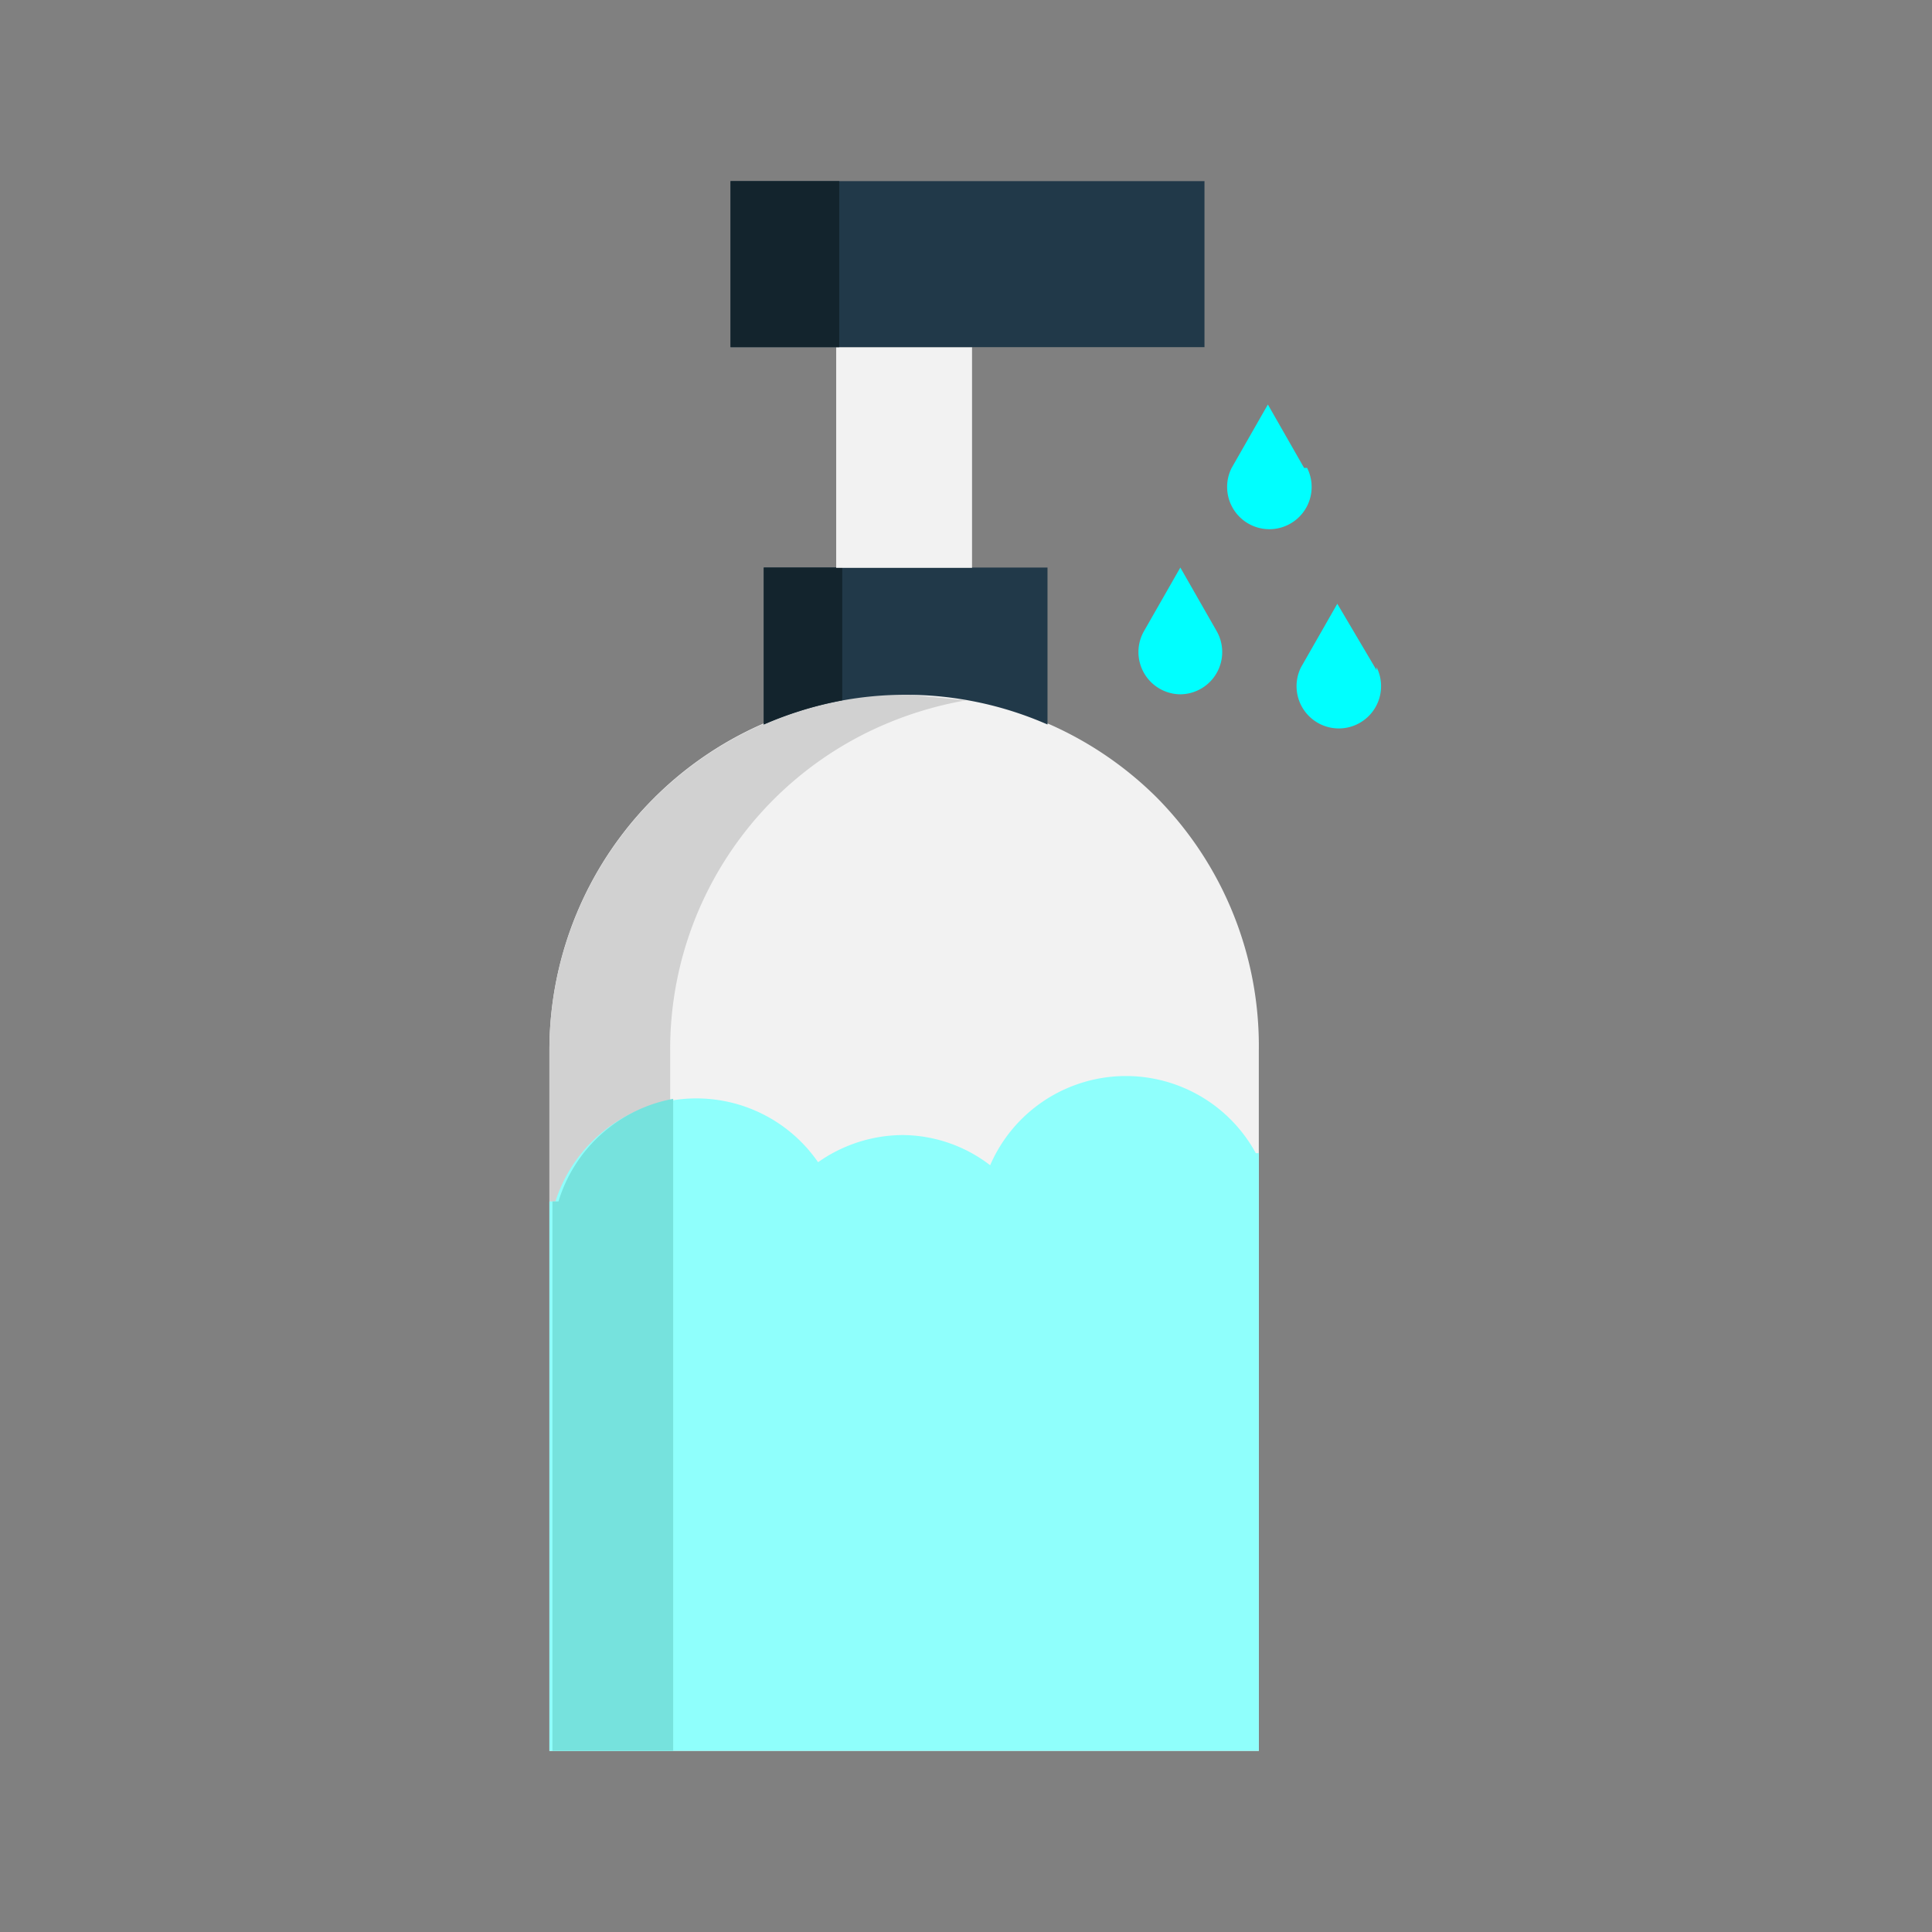 <svg xmlns="http://www.w3.org/2000/svg" viewBox="0 0 64 64"><rect x="0" y="0" width="64" height="64" fill="#808080" stroke="none"/><defs><style>.cls-1{fill:#f2f2f2;}.cls-2{fill:#d1d1d1;}.cls-3{fill:#213949;}.cls-4{fill:#13242d;}.cls-5{fill:aqua;}.cls-6{fill:#8ffffc;}.cls-7{fill:#76e2dd;}</style></defs><title>23.Bath soap</title><g id="_23.Bath_soap" data-name="23.Bath soap"><path class="cls-1" d="M38.3,26.4a11.8,11.8,0,0,0-20.1,8.3V58H41.7V34.8A11.7,11.7,0,0,0,38.3,26.4Z"/><path class="cls-2" d="M32,23.2a12.1,12.1,0,0,0-2.7.8,11.7,11.7,0,0,0-7.1,10.8V58h-4V34.8A11.8,11.8,0,0,1,30,23Z"/><path class="cls-3" d="M34.7,18.8V24a11.7,11.7,0,0,0-9.4,0V18.8Z"/><path class="cls-4" d="M27.9,18.8v4.4a12.2,12.2,0,0,0-2.6.8V18.8Z"/><rect class="cls-1" x="27.7" y="11.5" width="4.5" height="7.31"/><rect class="cls-3" x="24.2" y="6" width="15.7" height="5.5"/><rect class="cls-4" x="24.2" y="6" width="3.6" height="5.5"/><path class="cls-5" d="M43.2,15.5,42,13.4l-1.2,2.1a1.4,1.4,0,1,0,2.5,0Z"/><path class="cls-5" d="M45.6,22.2,44.3,20l-1.2,2.1a1.4,1.4,0,1,0,2.5,0Z"/><path class="cls-5" d="M40.3,20.9l-1.2-2.1-1.2,2.1A1.4,1.4,0,0,0,39.1,23h0A1.4,1.4,0,0,0,40.3,20.9Z"/><path class="cls-6" d="M41.7,38.2V58H18.2V39.8h.2a4.9,4.9,0,0,1,8.7-1.3,4.9,4.9,0,0,1,2.8-.9,4.8,4.8,0,0,1,2.9,1,4.9,4.9,0,0,1,8.8-.4Z"/><path class="cls-7" d="M22.3,36.4V58h-4V39.8h.2A4.9,4.9,0,0,1,22.3,36.4Z"/></g></svg>